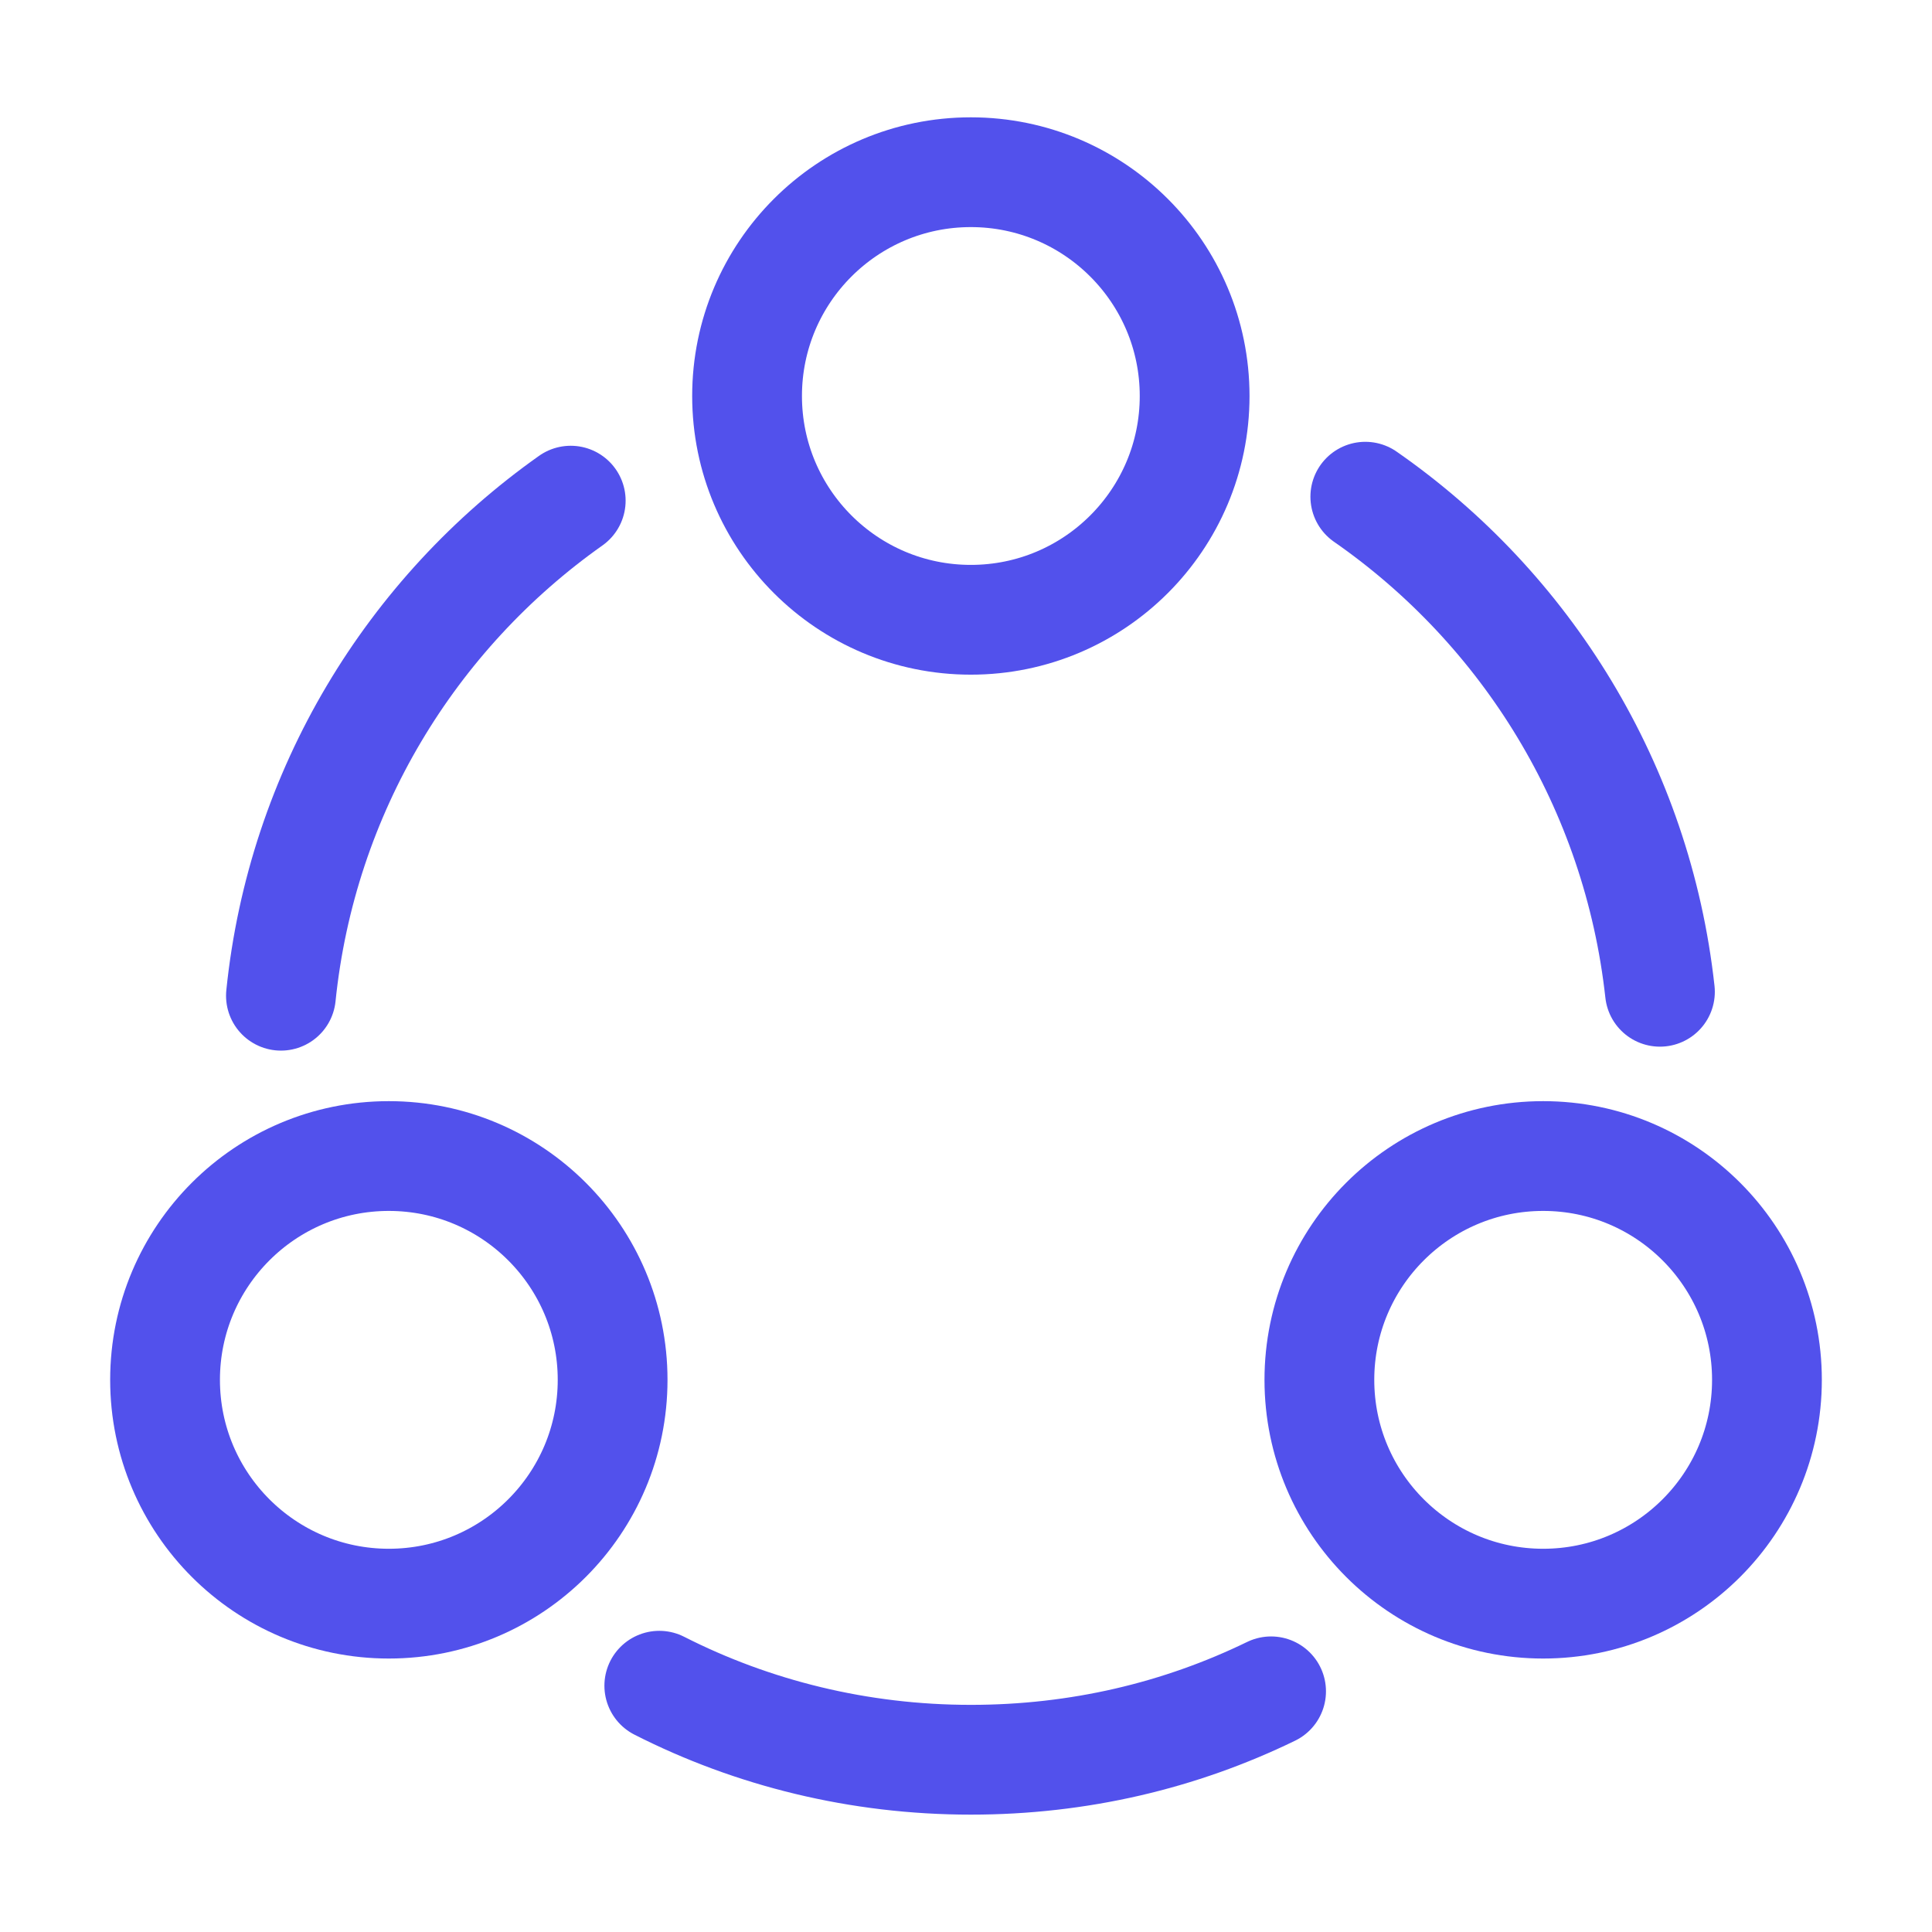 <svg width="44" height="44" viewBox="0 0 44 44" fill="none" xmlns="http://www.w3.org/2000/svg">
<path d="M31.094 11.312C34.76 13.861 37.29 17.913 37.804 22.587" stroke="#5251EC" stroke-width="2.5" stroke-linecap="round" stroke-linejoin="round"/>
<path d="M6.398 22.677C6.875 18.021 9.368 13.969 12.998 11.402" stroke="#5251EC" stroke-width="2.5" stroke-linecap="round" stroke-linejoin="round"/>
<path d="M15.015 38.391C17.141 39.472 19.561 40.077 22.11 40.077C24.566 40.077 26.876 39.527 28.948 38.519" stroke="#5251EC" stroke-width="2.5" stroke-linecap="round" stroke-linejoin="round"/>
<path d="M22.11 14.115C24.925 14.115 27.207 11.833 27.207 9.019C27.207 6.204 24.925 3.922 22.11 3.922C19.296 3.922 17.014 6.204 17.014 9.019C17.014 11.833 19.296 14.115 22.11 14.115Z" stroke="#5251EC" stroke-width="2.5" stroke-linecap="round" stroke-linejoin="round"/>
<path d="M8.855 36.522C11.67 36.522 13.952 34.24 13.952 31.425C13.952 28.61 11.67 26.328 8.855 26.328C6.041 26.328 3.759 28.61 3.759 31.425C3.759 34.24 6.041 36.522 8.855 36.522Z" stroke="#5251EC" stroke-width="2.5" stroke-linecap="round" stroke-linejoin="round"/>
<path d="M35.145 36.522C37.959 36.522 40.241 34.24 40.241 31.425C40.241 28.61 37.959 26.328 35.145 26.328C32.33 26.328 30.048 28.61 30.048 31.425C30.048 34.24 32.33 36.522 35.145 36.522Z" stroke="#5251EC" stroke-width="2.5" stroke-linecap="round" stroke-linejoin="round"/>
</svg>
